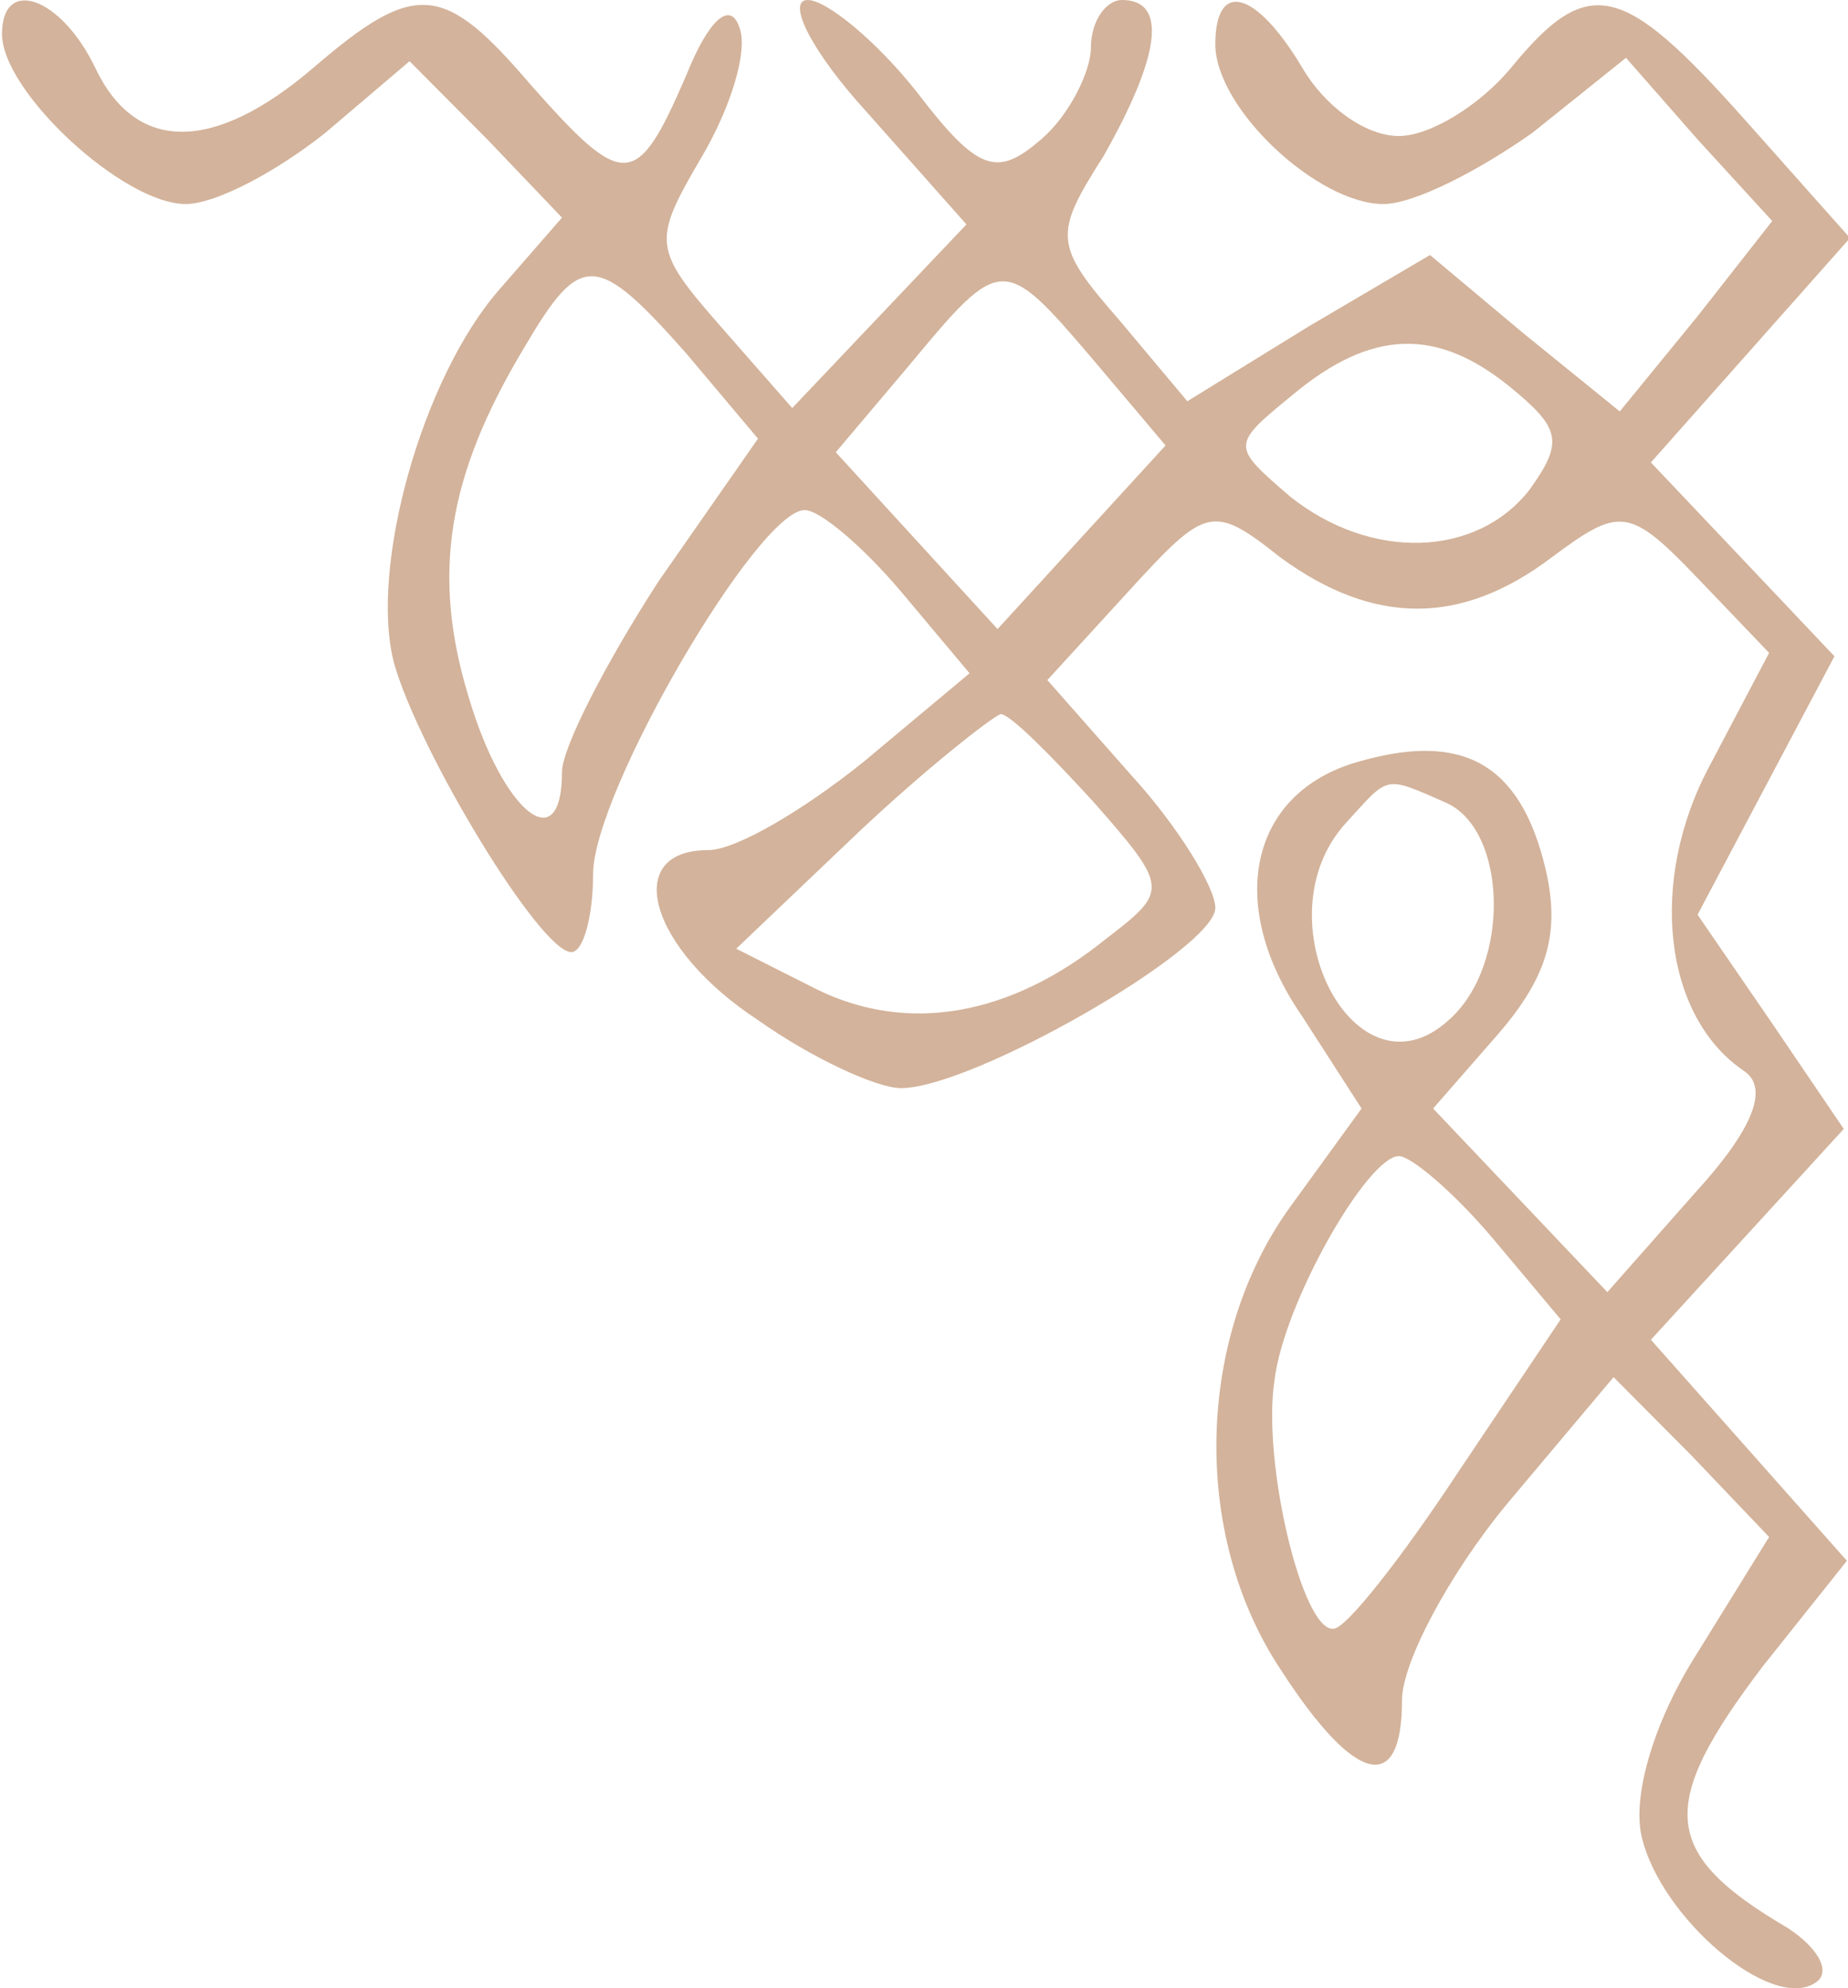 <svg width="198" height="213" viewBox="0 0 198 213" fill="none" xmlns="http://www.w3.org/2000/svg">
<path d="M0.215 3.643C0.215 9.835 13.215 21.857 19.881 21.857C23.215 21.857 29.881 18.214 34.882 14.207L43.882 6.557L52.215 14.935L60.215 23.314L53.548 30.963C45.215 40.434 39.548 60.834 42.215 71.034C44.882 80.505 57.882 101.997 61.215 101.997C62.548 101.997 63.548 97.99 63.548 93.618C63.548 84.876 81.215 54.641 86.215 54.641C87.882 54.641 92.548 58.648 96.548 63.384L103.882 72.126L92.548 81.597C86.215 86.697 78.882 91.069 75.882 91.069C66.548 91.069 69.548 101.633 81.215 109.282C86.882 113.289 93.882 116.568 96.548 116.568C104.215 116.568 130.215 101.633 130.215 97.261C130.215 95.076 126.215 88.519 121.215 83.055L112.215 72.855L120.882 63.384C129.215 54.277 129.882 53.913 137.215 59.741C147.215 67.026 156.548 67.026 166.215 59.741C173.548 54.277 174.548 54.277 181.882 61.927L189.548 69.941L183.215 81.962C176.548 94.347 178.215 108.918 186.882 114.746C189.548 116.568 187.882 120.939 181.548 127.86L172.215 138.424L162.882 128.589L153.548 118.753L160.548 110.739C165.882 104.547 167.215 99.811 165.548 92.89C162.882 81.962 156.882 78.319 145.548 81.597C133.882 84.876 131.215 96.897 139.548 108.918L145.882 118.753L138.215 129.317C128.215 143.16 127.548 164.288 137.215 178.859C145.215 191.244 150.215 192.337 150.215 182.137C150.215 178.13 155.215 168.659 161.548 161.009L172.882 147.531L181.215 155.909L189.548 164.652L181.882 177.037C177.215 184.323 174.882 192.337 175.882 196.708C177.882 205.451 189.882 215.65 194.548 212.372C196.215 211.279 194.882 208.729 191.548 206.543C177.882 198.529 177.548 193.43 188.882 178.494L197.882 167.202L187.548 155.545L176.882 143.524L187.215 132.232L197.548 120.939L189.882 109.647L181.882 97.99L189.215 84.147L196.548 70.305L186.548 59.741L176.882 49.541L187.548 37.52L198.215 25.499L186.882 12.75C173.882 -1.821 170.215 -2.914 161.882 7.285C158.548 11.293 153.215 14.571 149.882 14.571C146.215 14.571 141.882 11.293 139.548 7.285C134.548 -1.093 130.215 -2.186 130.215 4.736C130.215 11.657 141.215 21.857 148.215 21.857C151.548 21.857 158.548 18.214 164.215 14.207L174.215 6.193L181.882 14.935L189.882 23.678L181.882 33.877L173.548 44.077L163.215 35.699L153.215 27.321L140.215 34.97L127.215 42.984L119.882 34.242C112.882 26.228 112.882 25.135 118.215 16.757C124.215 6.193 125.215 2.23244e-06 120.215 2.23244e-06C118.548 2.23244e-06 116.882 2.186 116.882 5.1C116.882 7.65 114.548 12.385 111.548 14.935C106.882 18.942 104.882 18.578 98.215 9.835C93.882 4.371 88.548 2.23244e-06 86.548 2.23244e-06C84.215 2.23244e-06 86.882 5.464 92.882 12.021L103.548 24.042L94.215 33.877L84.882 43.713L77.215 34.97C69.882 26.592 69.882 25.863 75.215 16.757C78.215 11.657 80.215 5.464 79.215 2.914C78.215 2.23244e-06 75.882 2.186 73.548 8.014C68.215 20.399 66.882 20.399 56.882 9.107C47.548 -1.821 44.548 -2.186 33.548 7.285C22.881 16.392 14.548 16.392 10.215 7.285C6.548 -0.364 0.215 -2.55 0.215 3.643ZM73.548 37.885L81.215 46.991L70.548 62.291C64.882 71.034 60.215 80.14 60.215 82.69C60.215 92.161 53.882 87.061 50.215 74.676C46.215 61.562 47.882 50.998 56.215 37.156C62.215 26.956 63.882 26.956 73.548 37.885ZM116.882 38.249L124.882 47.72L115.882 57.555L106.882 67.391L98.215 57.92L89.548 48.449L97.548 38.977C107.215 27.321 107.548 27.321 116.882 38.249ZM161.882 41.527C167.215 45.899 167.548 47.356 163.882 52.456C158.215 59.741 146.882 60.105 138.215 53.184C131.882 47.72 131.882 47.72 138.548 42.256C146.882 35.335 153.882 34.97 161.882 41.527ZM117.215 85.969C125.215 95.076 125.215 95.44 118.548 100.54C108.215 108.918 97.215 110.739 87.548 106.004L78.882 101.633L91.882 89.247C99.215 82.326 106.215 76.862 107.215 76.498C108.215 76.498 112.548 80.869 117.215 85.969ZM154.882 85.969C161.548 88.883 161.882 103.454 155.215 109.282C145.215 118.389 134.882 98.354 144.215 88.154C148.882 83.055 148.215 83.055 154.882 85.969ZM159.882 132.596L167.215 141.338L156.215 157.731C150.215 166.838 144.215 174.487 142.882 174.487C139.548 174.852 135.215 156.638 136.548 147.895C137.548 139.517 146.548 123.853 149.882 123.853C151.215 123.853 155.882 127.86 159.882 132.596Z" fill="#D3B39B"/>
</svg>
